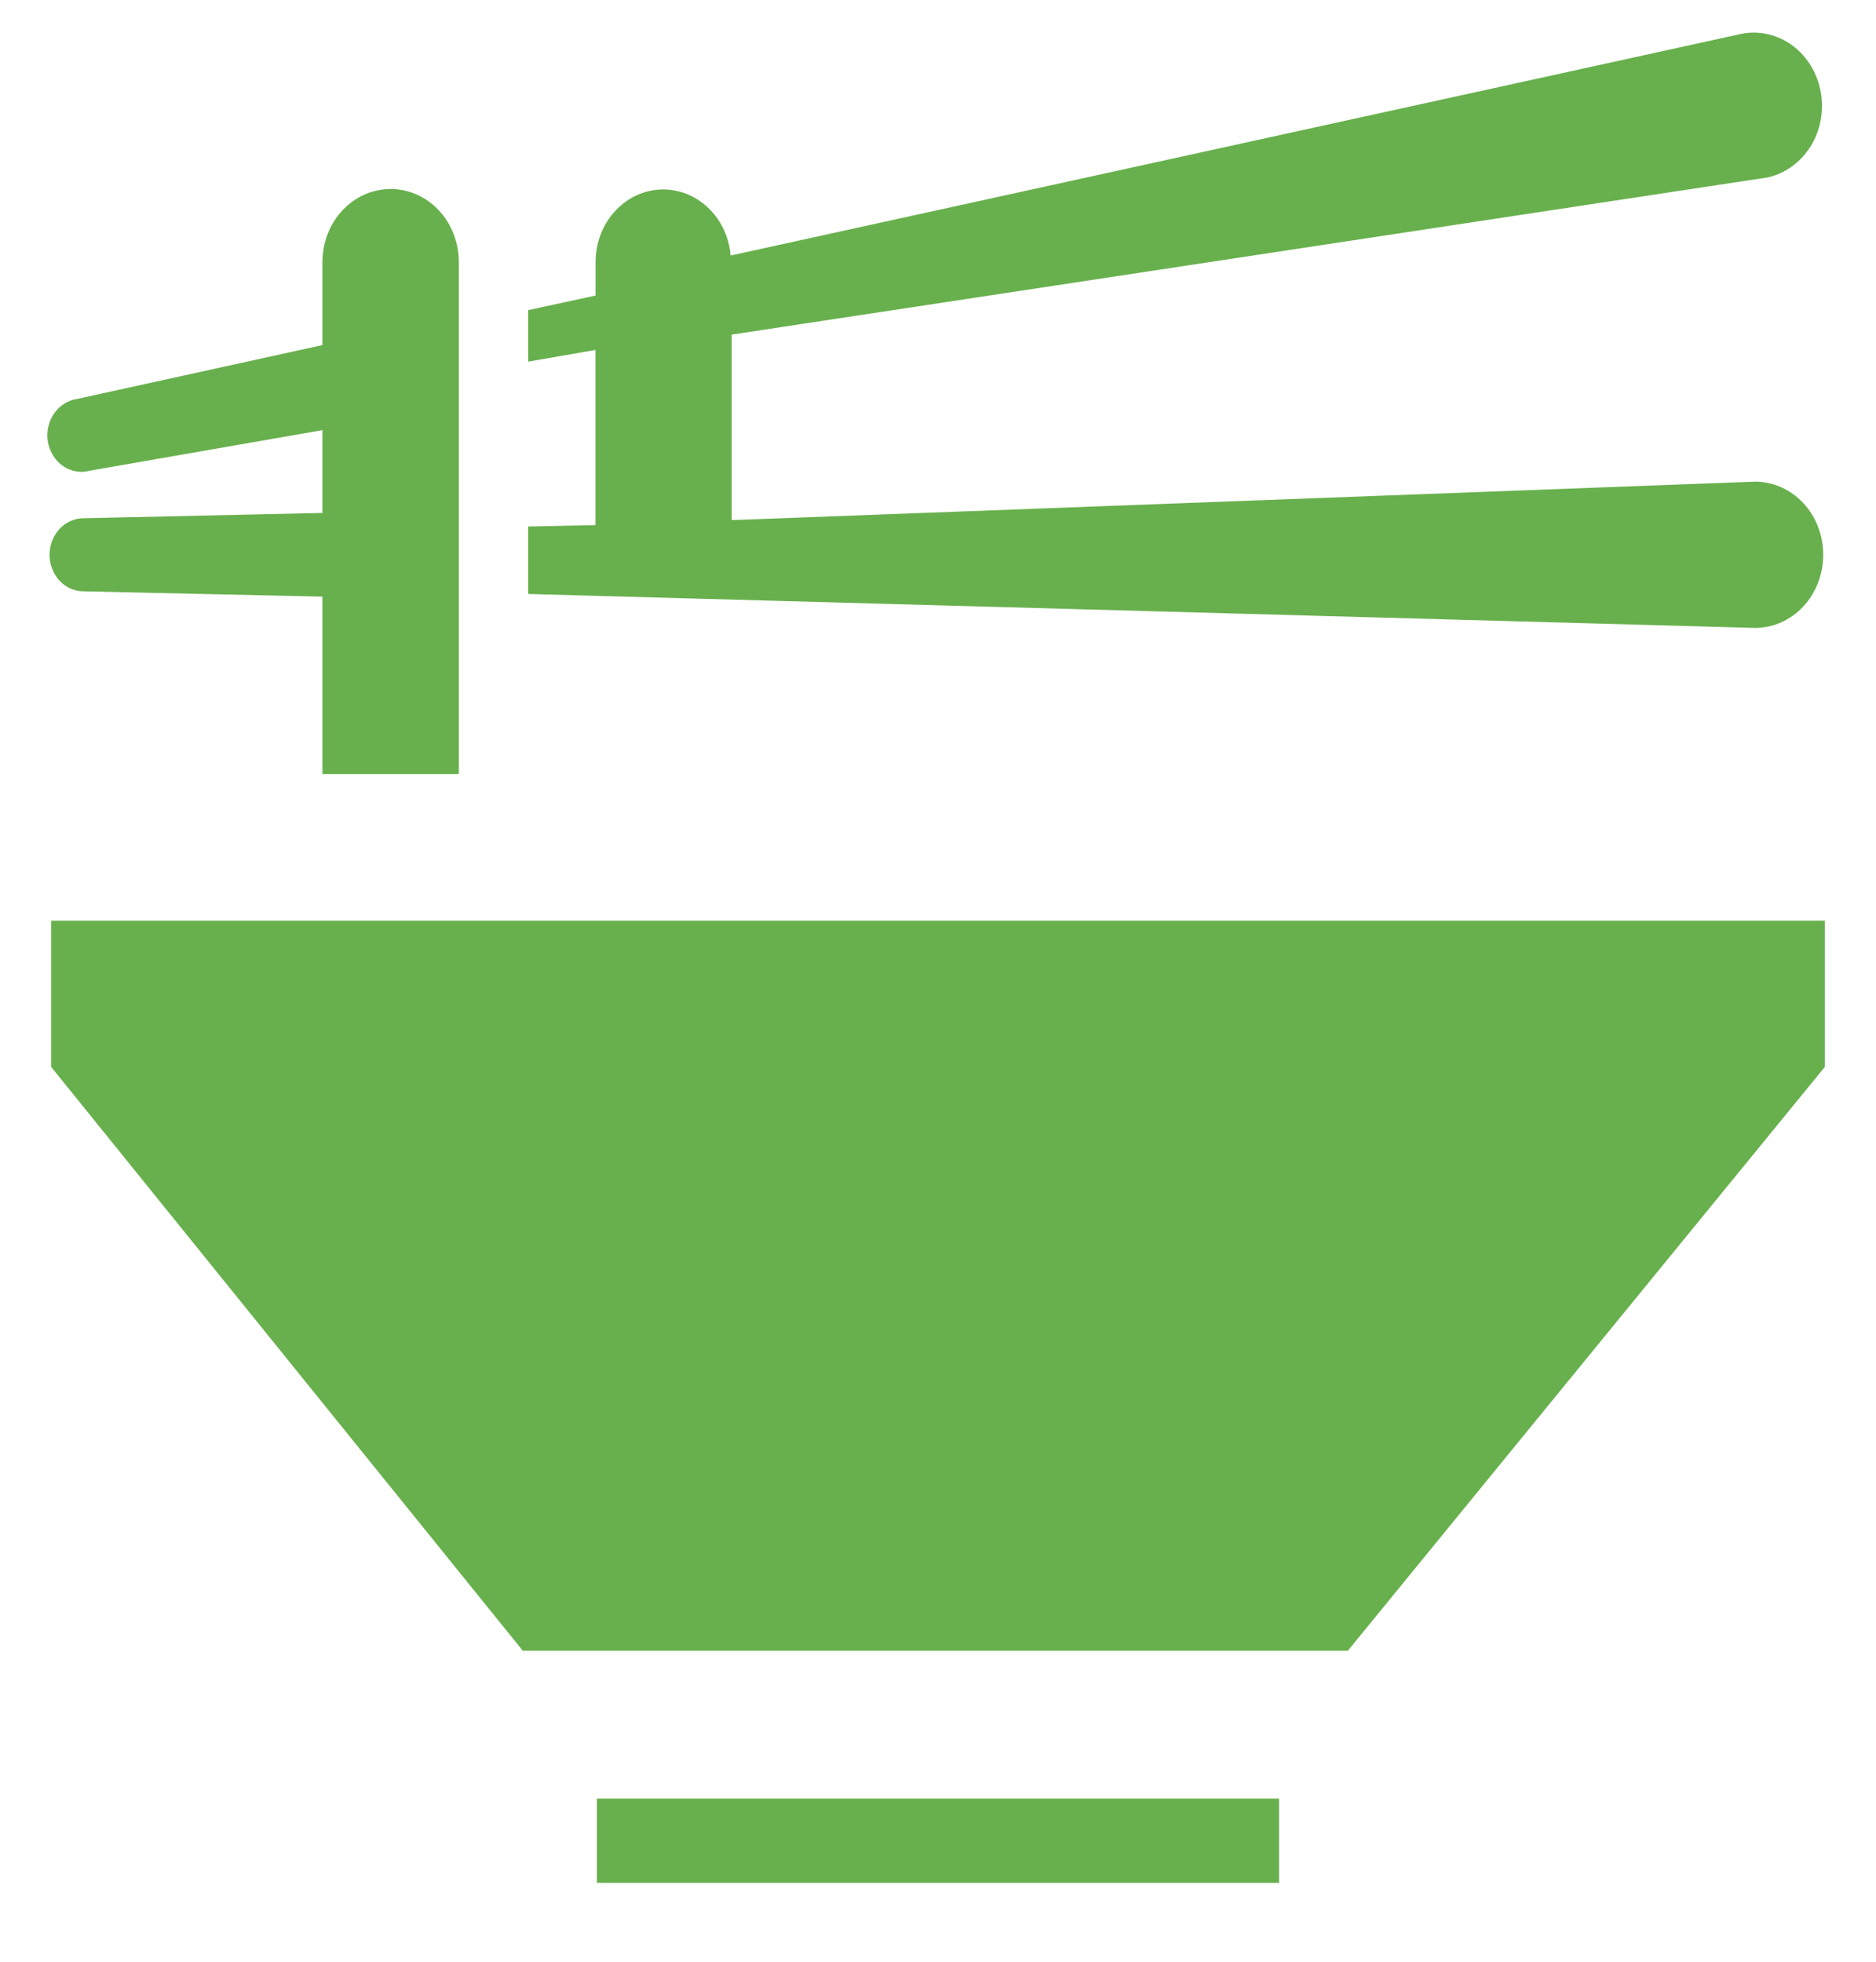 <svg width="22" height="23" viewBox="0 0 22 23" fill="none" xmlns="http://www.w3.org/2000/svg">
<path d="M6.131 19.354L0.6 12.509V10.794H21.4V12.509L15.806 19.354H6.131ZM5.381 3.073C5.381 2.846 5.297 2.628 5.147 2.467C4.997 2.306 4.793 2.216 4.581 2.216C4.369 2.216 4.165 2.306 4.015 2.467C3.865 2.628 3.781 2.846 3.781 3.073V4.046L0.906 4.677C0.851 4.685 0.799 4.704 0.752 4.734C0.705 4.764 0.664 4.803 0.632 4.851C0.6 4.898 0.577 4.952 0.565 5.01C0.553 5.067 0.552 5.126 0.562 5.184C0.573 5.241 0.594 5.296 0.625 5.345C0.656 5.393 0.695 5.434 0.742 5.466C0.788 5.497 0.84 5.518 0.894 5.527C0.948 5.536 1.003 5.533 1.056 5.518L3.781 5.043V6.014L0.981 6.076C0.875 6.076 0.773 6.121 0.698 6.201C0.623 6.282 0.581 6.391 0.581 6.505C0.581 6.618 0.623 6.727 0.698 6.808C0.773 6.888 0.875 6.933 0.981 6.933L3.781 6.995V9.075H5.381V3.073ZM20.581 5.647L8.581 6.098V3.923L20.731 2.08C20.936 2.034 21.116 1.903 21.233 1.716C21.349 1.529 21.392 1.3 21.352 1.079C21.313 0.859 21.194 0.663 21.022 0.535C20.849 0.407 20.637 0.357 20.43 0.395L8.568 2.996C8.55 2.778 8.454 2.576 8.3 2.432C8.146 2.287 7.946 2.212 7.742 2.222C7.538 2.232 7.345 2.326 7.204 2.485C7.063 2.643 6.984 2.854 6.984 3.073V3.465L6.194 3.636V4.24L6.983 4.103V6.156L6.194 6.173V6.964L20.581 7.362C20.793 7.362 20.997 7.272 21.147 7.111C21.297 6.95 21.381 6.732 21.381 6.505C21.381 6.277 21.297 6.059 21.147 5.898C20.997 5.737 20.793 5.647 20.581 5.647ZM15 21.087H7V22.075H15V21.087Z" fill="#68B04D"/>
</svg>
